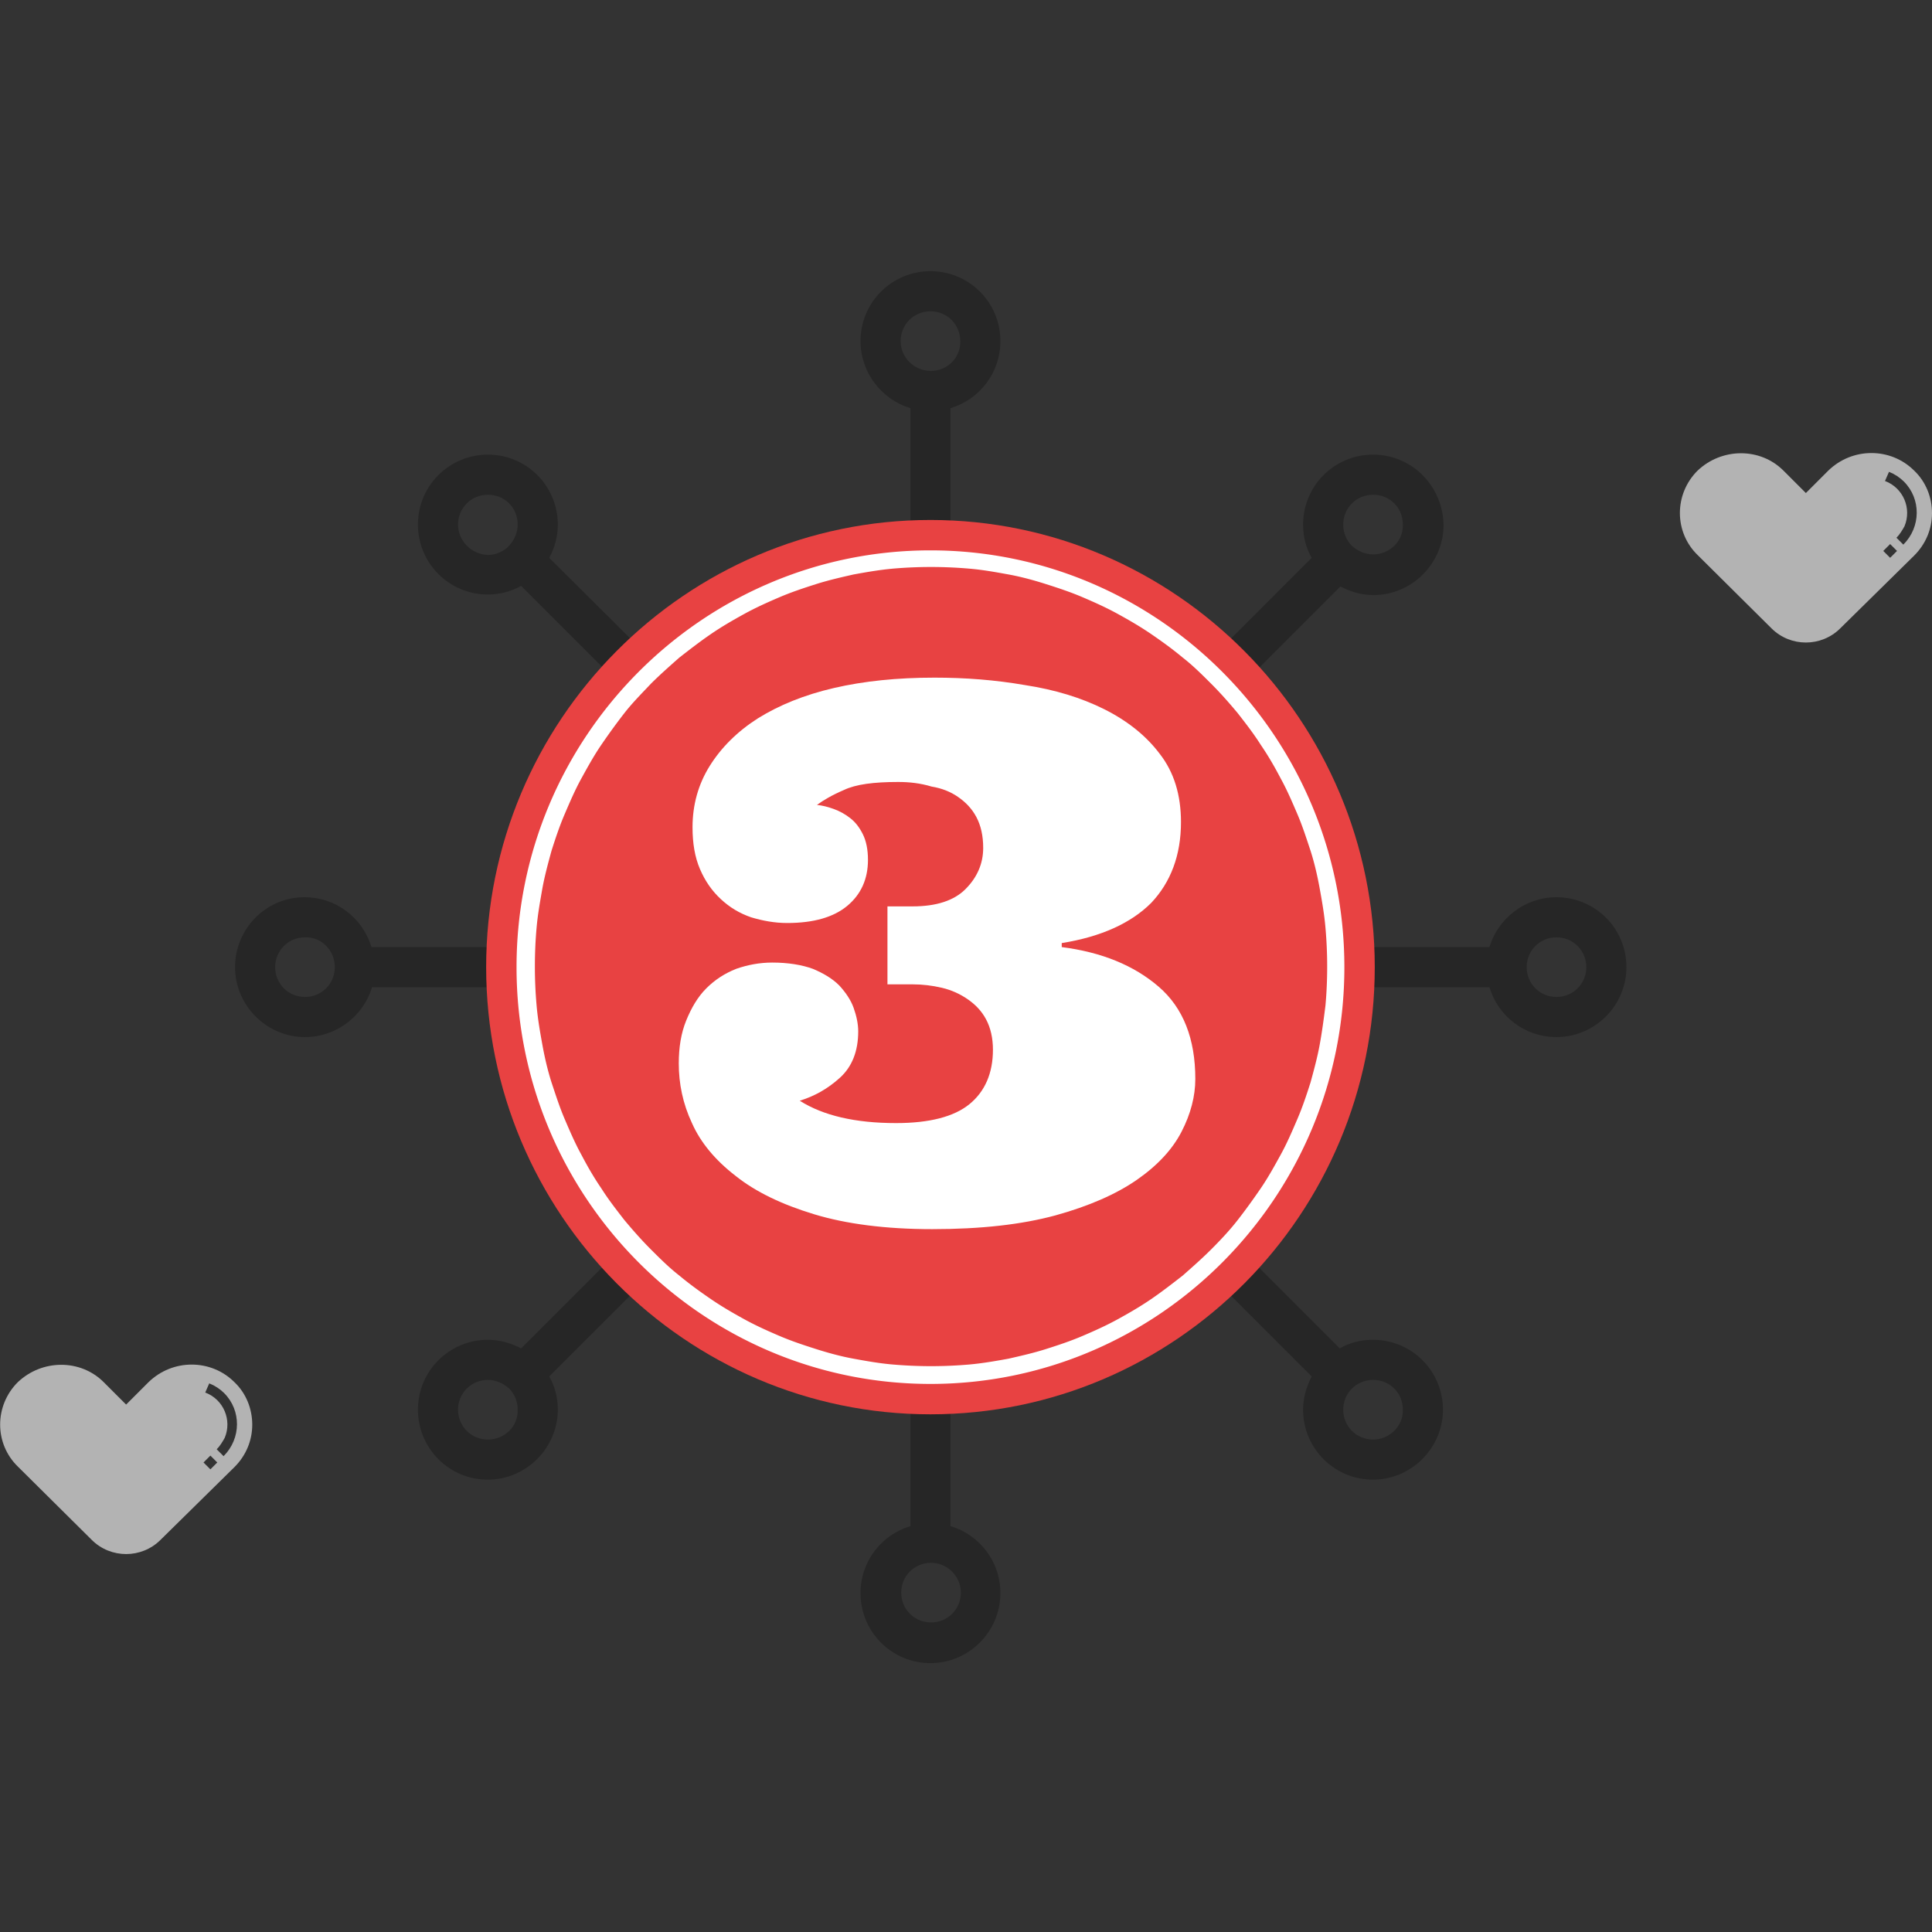 <svg version="1.1" id="Слой_1" xmlns="http://www.w3.org/2000/svg" x="0" y="0" viewBox="0 0 337 337" xml:space="preserve"><rect x="0" y="0" width="337" height="337" fill="#333333" stroke="none"/><style>.st1{fill:#b3b3b3}.st3{fill:#fff}</style><g id="Group-51" opacity=".25"><path d="M121.3 47.3c-6.7 0-12.2 5.4-12.2 12.2 0 5.5 3.7 10.2 8.7 11.7v26.3c0 1.9 1.6 3.5 3.5 3.5s3.5-1.6 3.5-3.5V71.2c5-1.5 8.7-6.1 8.7-11.7 0-6.7-5.4-12.2-12.2-12.2zm.1 17.4c-.1 0-.1 0 0 0-.1 0-.1 0 0 0-2.9 0-5.3-2.3-5.3-5.2s2.3-5.2 5.2-5.2c2.9 0 5.2 2.3 5.2 5.2.1 2.9-2.3 5.2-5.1 5.2zM73.4 115.8L54.8 97.3c1-1.8 1.5-3.8 1.5-5.8 0-6.7-5.4-12.2-12.2-12.2-6.7 0-12.2 5.4-12.2 12.2 0 6.7 5.4 12.2 12.2 12.2 2 0 4-.5 5.8-1.5l18.6 18.6c.7.7 1.5 1 2.5 1 .9 0 1.8-.4 2.5-1 1.3-1.4 1.3-3.6-.1-5zM38.9 91.5c0-2.9 2.3-5.2 5.2-5.2 1.4 0 2.7.5 3.7 1.5s1.5 2.3 1.5 3.7-.6 2.7-1.5 3.7h-.1v.1c-.9.9-2.2 1.5-3.6 1.5-2.8-.1-5.2-2.4-5.2-5.3zM50.1 165.2H23.8c-1.5-5-6.1-8.7-11.7-8.7C5.4 156.5 0 162 0 168.7s5.5 12.2 12.2 12.2c5.5 0 10.2-3.7 11.7-8.7h26.3c1.9 0 3.5-1.6 3.5-3.5s-1.7-3.5-3.6-3.5zm-32.7 3.5c0 2.9-2.3 5.2-5.2 5.2S7 171.6 7 168.7c0-2.9 2.3-5.2 5.2-5.2 2.9-.1 5.2 2.3 5.2 5.2zM73.4 216.7c-1.3-1.4-3.5-1.4-4.9-.1l-18.6 18.6c-1.7-.9-3.7-1.5-5.8-1.5-6.7 0-12.2 5.4-12.2 12.2 0 6.7 5.4 12.2 12.2 12.2 3.2 0 6.3-1.3 8.6-3.6s3.6-5.4 3.6-8.6c0-2.1-.5-4.1-1.5-5.8l18.6-18.6c1.3-1.3 1.3-3.5 0-4.8zm-29.3 34.4c-2.9 0-5.2-2.3-5.2-5.2s2.3-5.2 5.2-5.2c1.4 0 2.7.6 3.7 1.5 1 1 1.5 2.3 1.5 3.7.1 2.9-2.3 5.2-5.2 5.2zM124.8 266.2V240c0-1.9-1.6-3.5-3.5-3.5s-3.5 1.6-3.5 3.5v26.2c-5 1.5-8.7 6.1-8.7 11.7 0 6.7 5.4 12.2 12.2 12.2 6.7 0 12.2-5.5 12.2-12.2 0-5.6-3.7-10.2-8.7-11.7zm1.8 11.6c0 2.9-2.3 5.2-5.2 5.2-2.9 0-5.2-2.3-5.2-5.2 0-2.9 2.3-5.2 5.2-5.2 2.8 0 5.2 2.3 5.2 5.2zM198.5 233.7c-2.1 0-4.1.5-5.8 1.5l-18.6-18.6c-1.3-1.3-3.5-1.3-4.8 0-1.4 1.3-1.4 3.5-.1 4.9l18.6 18.6c-.9 1.7-1.5 3.7-1.5 5.8 0 6.7 5.4 12.2 12.2 12.2 3.2 0 6.3-1.3 8.6-3.6s3.6-5.4 3.6-8.6c0-6.7-5.4-12.2-12.2-12.2zm0 17.4c-2.9 0-5.2-2.3-5.2-5.2s2.3-5.2 5.2-5.2c1.4 0 2.7.5 3.7 1.5s1.5 2.3 1.5 3.7c.1 2.8-2.3 5.2-5.2 5.2zM230.5 156.5c-5.5 0-10.2 3.7-11.7 8.7h-26.2c-1.9 0-3.5 1.6-3.5 3.5s1.6 3.5 3.5 3.5h26.2c1.5 5 6.1 8.7 11.7 8.7 6.7 0 12.2-5.5 12.2-12.2 0-6.8-5.5-12.2-12.2-12.2zm0 17.4c-2.9 0-5.2-2.3-5.2-5.2 0-2.9 2.3-5.2 5.2-5.2s5.2 2.3 5.2 5.2-2.3 5.2-5.2 5.2zM198.5 79.3c-6.7 0-12.2 5.4-12.2 12.2 0 2.1.5 4.1 1.5 5.8l-18.6 18.6c-.6.6-1 1.5-1 2.5 0 1.9 1.6 3.5 3.5 3.5.9 0 1.8-.4 2.5-1l18.6-18.6c1.7.9 3.7 1.5 5.8 1.5 3.2 0 6.3-1.3 8.6-3.6s3.6-5.4 3.6-8.6c-.1-6.8-5.5-12.3-12.3-12.3zm0 17.4c-1.4 0-2.7-.6-3.7-1.5-.9-.9-1.5-2.2-1.5-3.7 0-2.9 2.3-5.2 5.2-5.2 1.4 0 2.7.5 3.7 1.5s1.5 2.3 1.5 3.7c.1 2.9-2.3 5.2-5.2 5.2z" transform="translate(41)"/></g><g id="Group-3" transform="translate(0 32)"><path id="Fill-1_1_" class="st1" d="M332 63l-1.2-1.2c.6-.6 1-1.3 1.4-2 1.3-3.1-.2-6.7-3.4-7.9l.7-1.6c1 .4 1.9 1 2.6 1.7 3 3 3 7.9-.1 11zm-2.3 2.3l-1.2-1.2 1.2-1.2 1.2 1.2-1.2 1.2zm4.2-15.2c-4.1-4.1-10.8-4.1-15 0L315 54l-3.9-3.9c-4.1-4.1-10.8-4-15 0-4.1 4.1-4.1 10.7 0 14.7L309 77.6c3.3 3.3 8.7 3.3 12 0l12.9-12.7c2-2 3.1-4.6 3.1-7.4 0-2.8-1.1-5.5-3.1-7.4z"/><path id="Fill-1_2_" class="st1" d="M39 222l-1.2-1.2c.6-.6 1-1.3 1.4-2 1.3-3.1-.2-6.7-3.4-7.9l.7-1.6c1 .4 1.9 1 2.6 1.7 3 3 3 7.9-.1 11zm-2.3 2.3l-1.2-1.2 1.2-1.2 1.2 1.2-1.2 1.2zm4.2-15.2c-4.1-4.1-10.8-4.1-15 0L22 213l-3.9-3.9c-4.1-4.1-10.8-4-15 0-4.1 4.1-4.1 10.7 0 14.7L16 236.6c3.3 3.3 8.7 3.3 12 0l12.9-12.7c2-2 3.1-4.6 3.1-7.4 0-2.8-1.1-5.5-3.1-7.4z"/></g><g id="Group-236" transform="translate(83 42)"><path id="Fill-234" d="M79.3 204.7c-42.7 0-77.5-35-77.5-78s34.8-78 77.5-78 77.5 35 77.5 78-34.7 78-77.5 78z" fill="#e84242"/><path class="st3" d="M79.3 54C39.5 54 7.1 86.6 7.1 126.7s32.4 72.7 72.2 72.7 72.2-32.6 72.2-72.7S119.1 54 79.3 54zm67.9 86.2c-.4 2.2-1 4.4-1.6 6.6-.7 2.2-1.4 4.3-2.3 6.4-.9 2.1-1.8 4.2-2.9 6.2-1.1 2-2.2 4-3.5 5.9-1.3 1.9-2.6 3.7-4 5.5-1.4 1.8-3 3.5-4.6 5.1-1.6 1.6-3.3 3.1-5 4.6-1.8 1.4-3.6 2.8-5.5 4.1s-3.8 2.4-5.8 3.5-4 2-6.1 2.9-4.2 1.6-6.4 2.3c-2.2.7-4.4 1.2-6.6 1.7-2.2.4-4.5.8-6.7 1a77.33 77.33 0 01-13.6 0c-2.3-.2-4.5-.6-6.7-1s-4.4-1-6.6-1.7c-2.2-.7-4.3-1.4-6.4-2.3-2.1-.9-4.1-1.8-6.1-2.9-2-1.1-3.9-2.2-5.8-3.5-1.9-1.3-3.7-2.6-5.5-4.1-1.8-1.4-3.4-3-5-4.6s-3.1-3.3-4.6-5.1c-1.4-1.8-2.8-3.6-4-5.5-1.3-1.9-2.4-3.8-3.5-5.9-1.1-2-2-4.1-2.9-6.2s-1.6-4.3-2.3-6.4c-.7-2.2-1.2-4.4-1.6-6.6-.4-2.2-.8-4.5-1-6.8s-.3-4.5-.3-6.8.1-4.6.3-6.8c.2-2.3.6-4.5 1-6.8.4-2.2 1-4.4 1.6-6.6.7-2.2 1.4-4.3 2.3-6.4.9-2.1 1.8-4.2 2.9-6.2s2.2-4 3.5-5.9c1.3-1.9 2.6-3.7 4-5.5 1.4-1.8 3-3.4 4.6-5.1 1.6-1.6 3.3-3.1 5-4.6 1.8-1.4 3.6-2.8 5.5-4.1 1.9-1.3 3.8-2.4 5.8-3.5s4-2 6.1-2.9 4.2-1.6 6.4-2.3 4.4-1.2 6.6-1.7c2.2-.4 4.5-.8 6.7-1a77.33 77.33 0 0113.6 0c2.3.2 4.5.6 6.7 1s4.4 1 6.6 1.7 4.3 1.4 6.4 2.3 4.1 1.8 6.1 2.9c2 1.1 3.9 2.2 5.8 3.5 1.9 1.3 3.7 2.6 5.5 4.1 1.8 1.4 3.4 3 5 4.6 1.6 1.6 3.1 3.3 4.6 5.1 1.4 1.8 2.8 3.6 4 5.5 1.3 1.9 2.4 3.8 3.5 5.9 1.1 2 2 4.1 2.9 6.2.9 2.1 1.6 4.3 2.3 6.4.7 2.2 1.2 4.4 1.6 6.6.4 2.2.8 4.5 1 6.8s.3 4.5.3 6.8-.1 4.6-.3 6.8c-.3 2.4-.6 4.6-1 6.8z"/><path id="Fill-235" class="st3" d="M73.7 94.4c-4.3 0-7.4.4-9.5 1.4-2.1.9-3.6 1.8-4.7 2.6.9.1 1.8.3 2.9.7 1.1.4 2 .9 2.9 1.6.9.7 1.6 1.6 2.2 2.8s.9 2.7.9 4.5c0 3.3-1.2 6-3.6 8s-5.9 3-10.5 3c-2.2 0-4.3-.4-6.3-1-2-.7-3.7-1.7-5.3-3.2-1.5-1.4-2.7-3.1-3.6-5.2-.9-2.1-1.3-4.5-1.3-7.3 0-3.9 1-7.5 3-10.7 2-3.2 4.8-6 8.4-8.3 3.7-2.3 8.1-4.1 13.3-5.3 5.2-1.2 11-1.8 17.5-1.8 5.4 0 10.6.4 15.8 1.3 5.2.8 9.8 2.2 13.8 4.2s7.3 4.6 9.7 7.8c2.5 3.2 3.7 7.2 3.7 11.9 0 5.8-1.8 10.5-5.2 14.1-3.5 3.5-8.7 5.9-15.6 7v.7c7 .9 12.6 3.2 16.9 6.9 4.3 3.7 6.4 9.1 6.4 16.1 0 3-.8 6.1-2.4 9.2s-4.2 5.9-7.8 8.4c-3.6 2.5-8.4 4.6-14.2 6.2-5.9 1.6-13 2.4-21.5 2.4-8.1 0-15-.9-20.6-2.6-5.6-1.7-10.2-3.9-13.7-6.7-3.5-2.7-6.1-5.8-7.6-9.2-1.6-3.4-2.3-6.9-2.3-10.4 0-2.8.4-5.3 1.3-7.5s2-4.1 3.5-5.6 3.2-2.6 5.2-3.4c2-.7 4.1-1.1 6.3-1.1 2.8 0 5.2.4 7.1 1.1 1.9.8 3.4 1.7 4.6 2.9 1.1 1.2 2 2.5 2.5 3.9s.8 2.8.8 4.1c0 3.5-1.1 6.2-3.2 8.1-2.1 1.9-4.4 3.2-7 4 4.1 2.6 9.7 3.9 16.8 3.9 5.8 0 10.1-1.1 12.8-3.3 2.7-2.2 4.1-5.4 4.1-9.5 0-2-.4-3.8-1.2-5.3-.8-1.5-1.9-2.6-3.2-3.5-1.3-.9-2.8-1.6-4.5-2-1.7-.4-3.4-.6-5.1-.6h-4.4v-13.6h4.4c4.1 0 7.2-1 9.2-3s3.1-4.4 3.1-7.2c0-2.1-.4-3.9-1.2-5.4-.8-1.5-1.9-2.6-3.2-3.5-1.3-.9-2.8-1.5-4.6-1.8-2-.6-3.9-.8-5.8-.8z"/></g></svg>